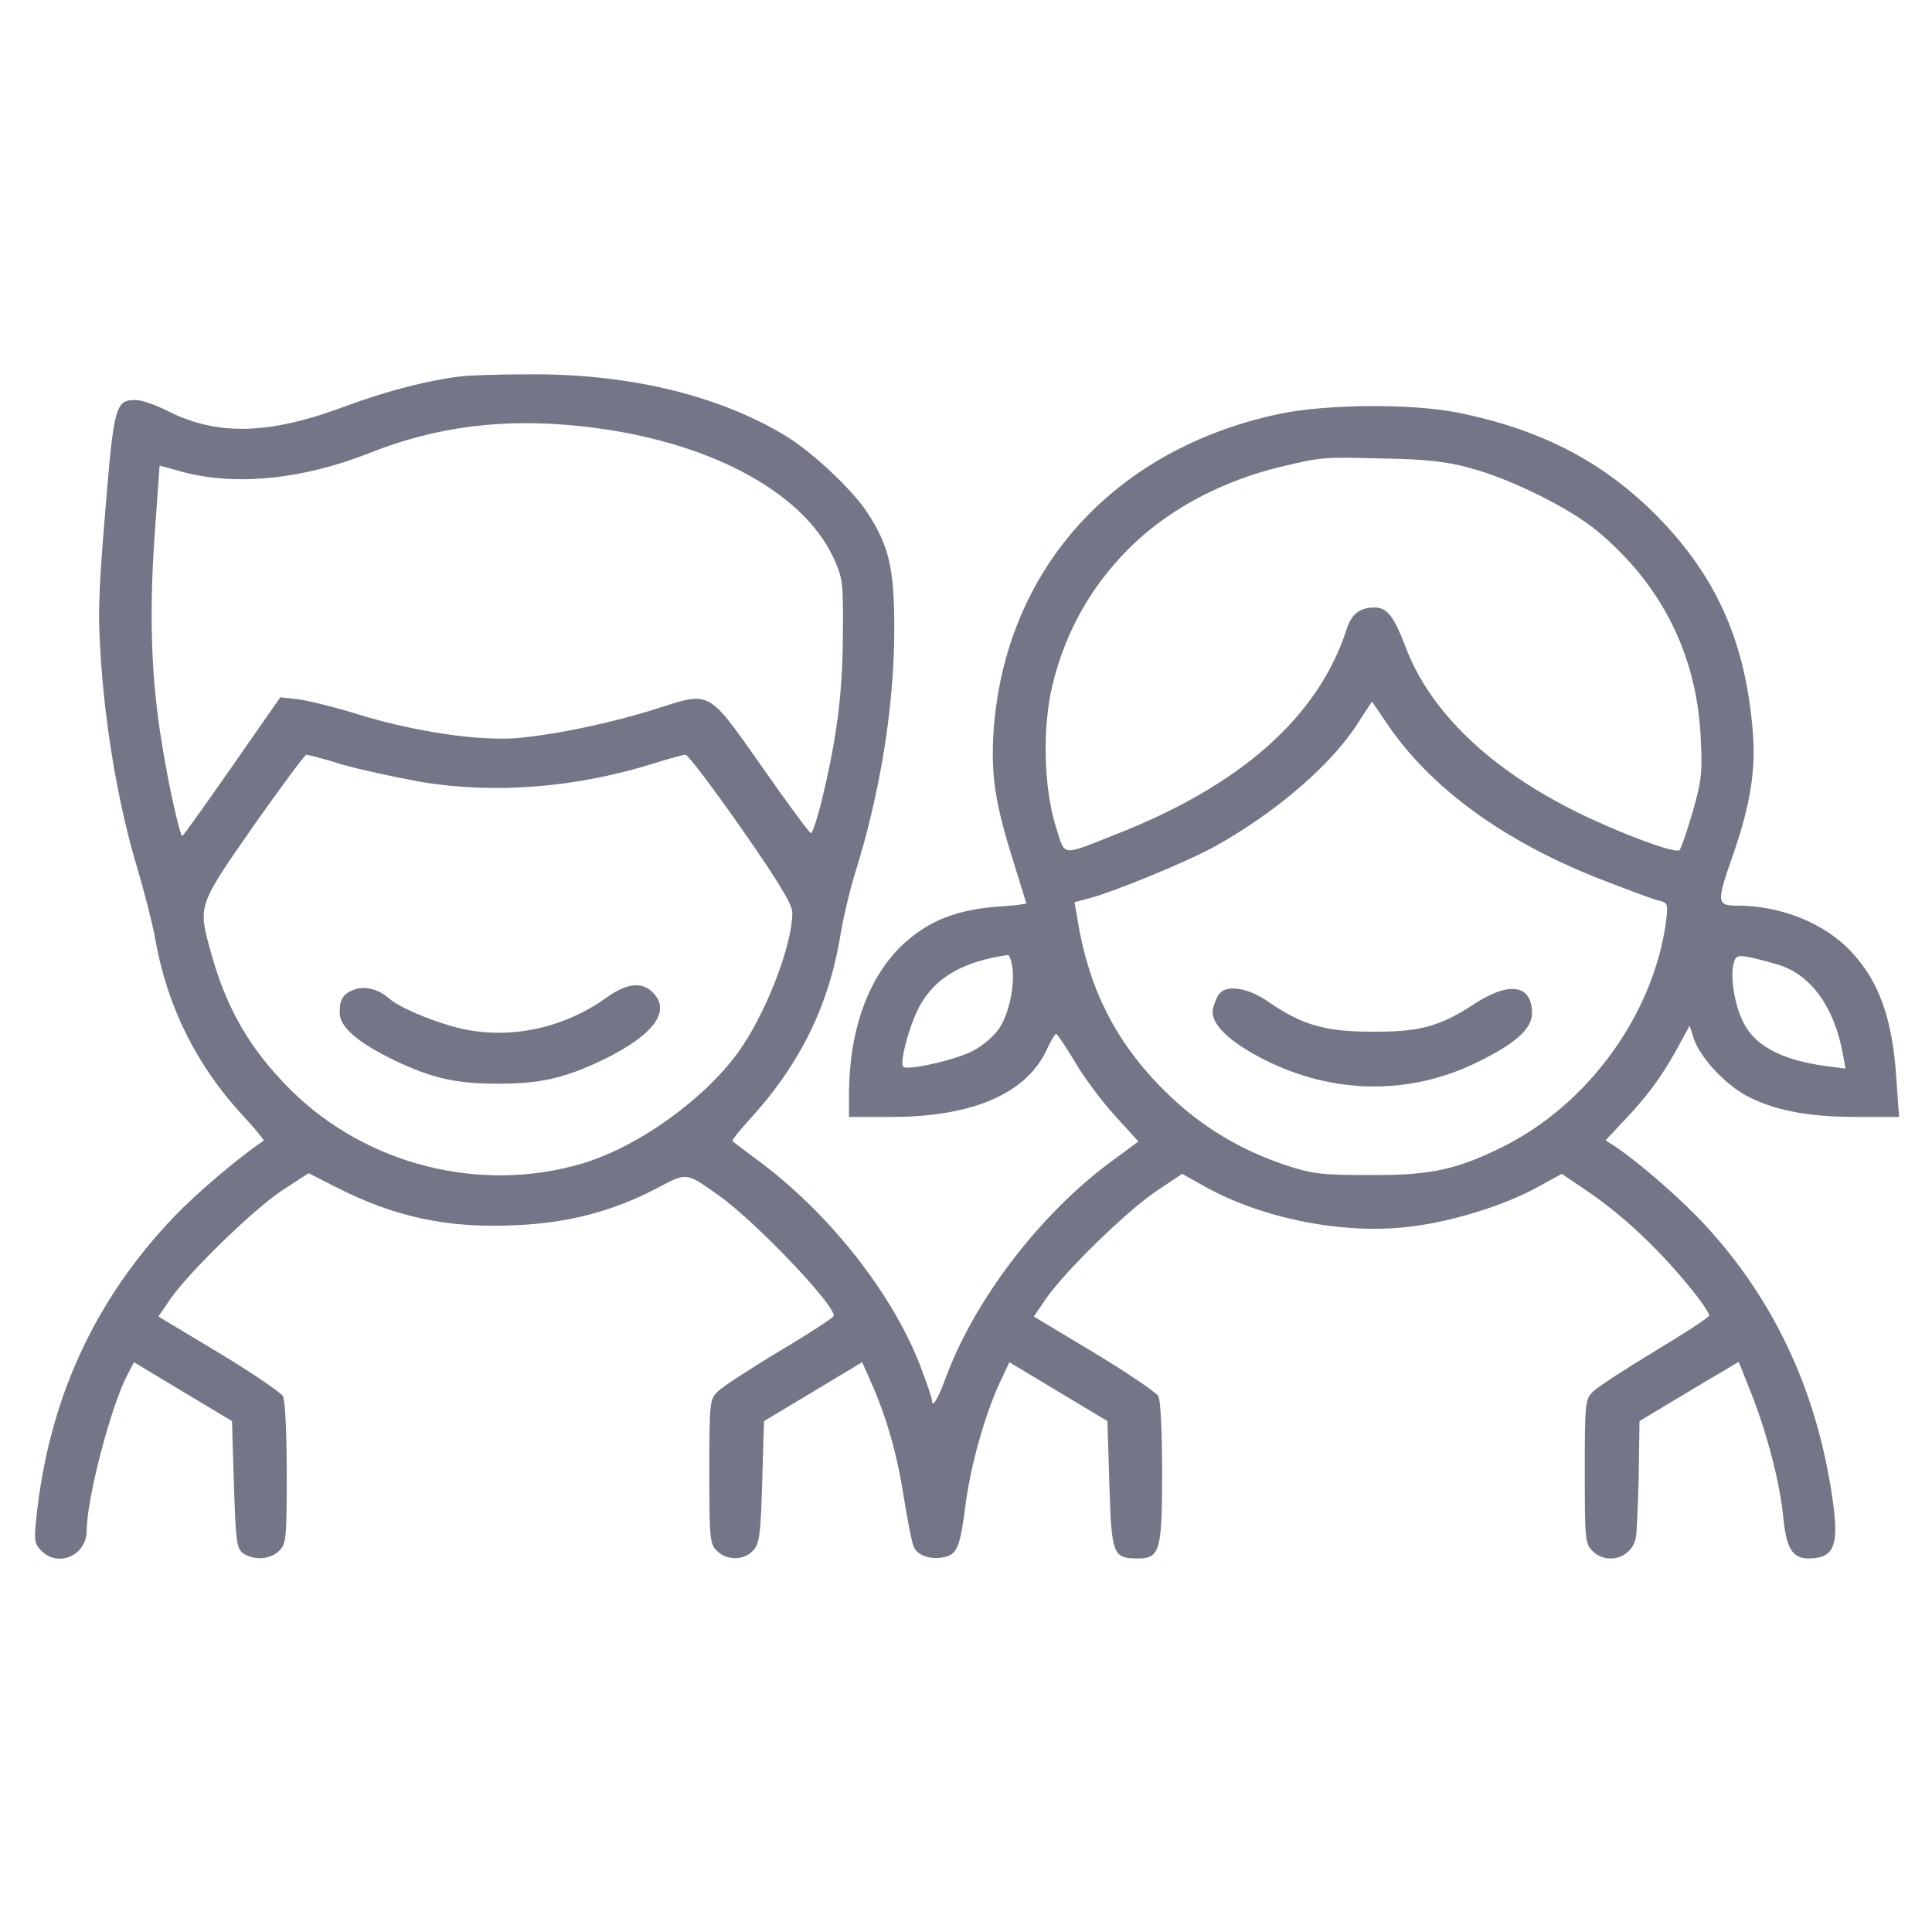 <svg width="25" height="25" viewBox="0 0 25 25" fill="none" xmlns="http://www.w3.org/2000/svg">
<path d="M5.981 4.868C5.527 4.922 5.009 5.059 4.491 5.249C3.495 5.625 2.821 5.645 2.177 5.322C2.016 5.239 1.83 5.176 1.757 5.176C1.493 5.176 1.474 5.249 1.362 6.616C1.269 7.744 1.264 7.969 1.313 8.638C1.381 9.546 1.552 10.488 1.777 11.235C1.869 11.543 1.967 11.934 2.001 12.109C2.153 13.008 2.538 13.784 3.149 14.443C3.305 14.609 3.422 14.756 3.412 14.761C3.129 14.946 2.558 15.425 2.26 15.737C1.22 16.821 0.624 18.12 0.468 19.663C0.439 19.927 0.448 19.98 0.536 20.068C0.756 20.288 1.122 20.127 1.122 19.805C1.122 19.39 1.44 18.179 1.65 17.788L1.733 17.627L2.367 18.008L3.002 18.389L3.027 19.209C3.051 19.946 3.061 20.034 3.144 20.098C3.28 20.195 3.5 20.181 3.612 20.068C3.705 19.976 3.71 19.907 3.71 19.062C3.71 18.55 3.691 18.12 3.661 18.066C3.632 18.018 3.261 17.764 2.831 17.505L2.05 17.036L2.206 16.807C2.455 16.45 3.31 15.62 3.671 15.391L3.993 15.181L4.33 15.352C5.097 15.747 5.785 15.898 6.679 15.854C7.353 15.825 7.929 15.674 8.49 15.381C8.896 15.166 8.871 15.166 9.301 15.469C9.779 15.81 10.79 16.87 10.79 17.026C10.79 17.046 10.478 17.251 10.092 17.48C9.711 17.71 9.35 17.944 9.291 18.003C9.184 18.105 9.179 18.14 9.179 19.043C9.179 19.907 9.184 19.976 9.277 20.068C9.404 20.195 9.628 20.195 9.745 20.064C9.828 19.976 9.843 19.858 9.863 19.175L9.887 18.389L10.522 18.008L11.156 17.627L11.269 17.881C11.469 18.33 11.611 18.823 11.694 19.37C11.742 19.658 11.796 19.946 11.82 20.005C11.864 20.132 12.05 20.19 12.231 20.146C12.387 20.107 12.426 20.005 12.494 19.473C12.558 18.97 12.739 18.33 12.924 17.92L13.061 17.627L13.695 18.008L14.33 18.389L14.355 19.209C14.384 20.122 14.399 20.166 14.726 20.166C15.009 20.166 15.038 20.068 15.038 19.053C15.038 18.545 15.019 18.12 14.989 18.066C14.96 18.018 14.589 17.764 14.159 17.505L13.378 17.036L13.534 16.807C13.783 16.445 14.589 15.664 14.96 15.415L15.297 15.19L15.595 15.356C16.342 15.771 17.382 15.977 18.236 15.874C18.788 15.81 19.462 15.601 19.906 15.356L20.209 15.19L20.492 15.381C21.02 15.732 21.518 16.211 21.962 16.777C22.05 16.89 22.118 17.002 22.118 17.021C22.118 17.046 21.801 17.251 21.42 17.48C21.039 17.71 20.678 17.944 20.619 18.003C20.512 18.105 20.507 18.14 20.507 19.043C20.507 19.907 20.512 19.976 20.605 20.068C20.79 20.254 21.108 20.166 21.166 19.907C21.181 19.849 21.195 19.482 21.205 19.097L21.215 18.389L21.63 18.14C21.86 18.003 22.148 17.827 22.27 17.759L22.499 17.622L22.67 18.052C22.865 18.555 23.031 19.18 23.075 19.629C23.114 20.034 23.193 20.166 23.402 20.166C23.715 20.166 23.788 20.02 23.73 19.526C23.549 18.091 22.997 16.865 22.07 15.859C21.762 15.523 21.225 15.054 20.898 14.834L20.776 14.756L21 14.517C21.308 14.194 21.493 13.945 21.694 13.584L21.864 13.271L21.918 13.442C22.001 13.682 22.309 14.018 22.592 14.175C22.948 14.365 23.383 14.453 24.018 14.453H24.574L24.54 13.975C24.491 13.188 24.32 12.705 23.954 12.314C23.613 11.948 23.046 11.719 22.485 11.719C22.211 11.719 22.206 11.685 22.431 11.045C22.651 10.41 22.724 9.946 22.68 9.453C22.587 8.345 22.24 7.529 21.537 6.777C20.82 6.011 19.98 5.562 18.852 5.337C18.251 5.22 17.162 5.229 16.552 5.356C14.399 5.815 12.997 7.383 12.856 9.473C12.822 10.029 12.875 10.391 13.11 11.138C13.202 11.435 13.28 11.685 13.28 11.689C13.28 11.699 13.11 11.719 12.9 11.733C12.377 11.773 12.021 11.914 11.694 12.212C11.244 12.627 10.99 13.315 10.986 14.146V14.453H11.537C12.592 14.453 13.29 14.146 13.549 13.574C13.598 13.467 13.652 13.379 13.666 13.379C13.681 13.379 13.793 13.545 13.915 13.75C14.032 13.95 14.267 14.263 14.433 14.443L14.731 14.771L14.36 15.044C13.437 15.732 12.597 16.841 12.231 17.847C12.138 18.101 12.06 18.227 12.06 18.125C12.06 18.091 11.991 17.891 11.913 17.686C11.547 16.729 10.717 15.684 9.794 15.005C9.628 14.883 9.487 14.775 9.477 14.766C9.467 14.756 9.574 14.624 9.711 14.473C10.341 13.784 10.717 13.027 10.868 12.143C10.907 11.895 10.995 11.523 11.059 11.318C11.391 10.264 11.572 9.131 11.572 8.145C11.572 7.358 11.508 7.07 11.225 6.636C11.034 6.338 10.492 5.83 10.141 5.625C9.267 5.103 8.095 4.829 6.811 4.844C6.435 4.844 6.064 4.858 5.981 4.868ZM7.543 5.518C9.135 5.693 10.37 6.343 10.78 7.207C10.907 7.485 10.912 7.524 10.907 8.228C10.902 8.979 10.829 9.551 10.634 10.356C10.575 10.596 10.512 10.786 10.492 10.781C10.468 10.771 10.18 10.381 9.853 9.912C9.15 8.916 9.203 8.945 8.481 9.175C7.929 9.351 7.192 9.507 6.689 9.551C6.205 9.59 5.385 9.473 4.648 9.248C4.335 9.15 3.974 9.062 3.852 9.048L3.627 9.023L2.997 9.927C2.651 10.425 2.362 10.825 2.358 10.82C2.323 10.791 2.177 10.142 2.099 9.644C1.957 8.809 1.928 7.964 2.001 6.924L2.065 6.025L2.387 6.113C3.075 6.289 3.925 6.201 4.789 5.859C5.649 5.518 6.532 5.405 7.543 5.518ZM19.018 6.055C19.54 6.191 20.317 6.577 20.673 6.875C21.498 7.563 21.952 8.467 22.006 9.526C22.03 9.99 22.021 10.093 21.904 10.503C21.83 10.757 21.752 10.981 21.733 11.001C21.684 11.05 20.995 10.796 20.434 10.523C19.286 9.961 18.5 9.209 18.183 8.359C18.036 7.974 17.948 7.861 17.787 7.861C17.597 7.861 17.489 7.944 17.426 8.14C17.06 9.277 16.054 10.166 14.428 10.801C13.72 11.079 13.788 11.089 13.666 10.708C13.505 10.205 13.486 9.424 13.617 8.872C13.793 8.14 14.155 7.52 14.697 7.012C15.199 6.548 15.859 6.211 16.576 6.04C17.109 5.913 17.118 5.913 17.895 5.933C18.451 5.942 18.72 5.972 19.018 6.055ZM17.929 9.336C18.49 10.181 19.443 10.879 20.698 11.372C21.039 11.504 21.376 11.631 21.449 11.65C21.586 11.68 21.586 11.689 21.557 11.934C21.391 13.13 20.556 14.282 19.457 14.834C18.852 15.137 18.505 15.21 17.724 15.205C17.089 15.205 16.977 15.19 16.625 15.073C16.059 14.883 15.57 14.59 15.151 14.194C14.462 13.54 14.091 12.827 13.94 11.88L13.905 11.675L14.106 11.621C14.433 11.533 15.38 11.143 15.722 10.952C16.503 10.518 17.221 9.902 17.563 9.37C17.665 9.214 17.748 9.082 17.753 9.082C17.758 9.082 17.836 9.199 17.929 9.336ZM4.428 9.893C4.667 9.961 5.121 10.059 5.444 10.117C6.401 10.278 7.465 10.195 8.495 9.868C8.671 9.814 8.837 9.766 8.871 9.766C8.901 9.766 9.223 10.19 9.589 10.713C10.072 11.406 10.253 11.704 10.253 11.807C10.253 12.236 9.902 13.14 9.54 13.633C9.086 14.248 8.237 14.849 7.524 15.059C6.21 15.444 4.74 15.073 3.764 14.106C3.241 13.584 2.934 13.062 2.734 12.339C2.558 11.714 2.553 11.733 3.28 10.688C3.637 10.181 3.945 9.766 3.964 9.766C3.984 9.766 4.194 9.819 4.428 9.893ZM13.1 12.515C13.134 12.744 13.056 13.13 12.924 13.315C12.865 13.403 12.719 13.53 12.597 13.594C12.387 13.711 11.742 13.857 11.689 13.804C11.635 13.75 11.772 13.252 11.903 13.013C12.104 12.646 12.475 12.437 13.041 12.358C13.061 12.354 13.085 12.427 13.1 12.515ZM23.017 12.485C23.437 12.617 23.739 13.037 23.847 13.643L23.881 13.828L23.622 13.794C23.056 13.716 22.714 13.535 22.563 13.237C22.45 13.027 22.387 12.646 22.431 12.476C22.455 12.373 22.48 12.358 22.621 12.383C22.704 12.398 22.885 12.446 23.017 12.485Z" fill="#747688"/>
<path d="M15.781 12.856C15.751 12.886 15.717 12.974 15.698 13.042C15.649 13.237 15.888 13.472 16.367 13.716C17.255 14.16 18.232 14.175 19.106 13.75C19.609 13.506 19.824 13.315 19.824 13.11C19.824 12.744 19.535 12.695 19.091 12.983C18.627 13.286 18.373 13.354 17.748 13.35C17.143 13.35 16.845 13.262 16.406 12.959C16.152 12.783 15.878 12.739 15.781 12.856Z" fill="#747688"/>
<path d="M4.59 12.803C4.443 12.856 4.395 12.925 4.395 13.101C4.395 13.291 4.624 13.486 5.103 13.721C5.596 13.955 5.903 14.023 6.445 14.023C6.987 14.023 7.295 13.955 7.788 13.721C8.457 13.398 8.691 13.086 8.447 12.842C8.306 12.7 8.11 12.72 7.847 12.91C7.329 13.281 6.694 13.433 6.094 13.335C5.752 13.281 5.186 13.057 5.029 12.915C4.902 12.803 4.722 12.754 4.59 12.803Z" fill="#747688"/>
</svg>
